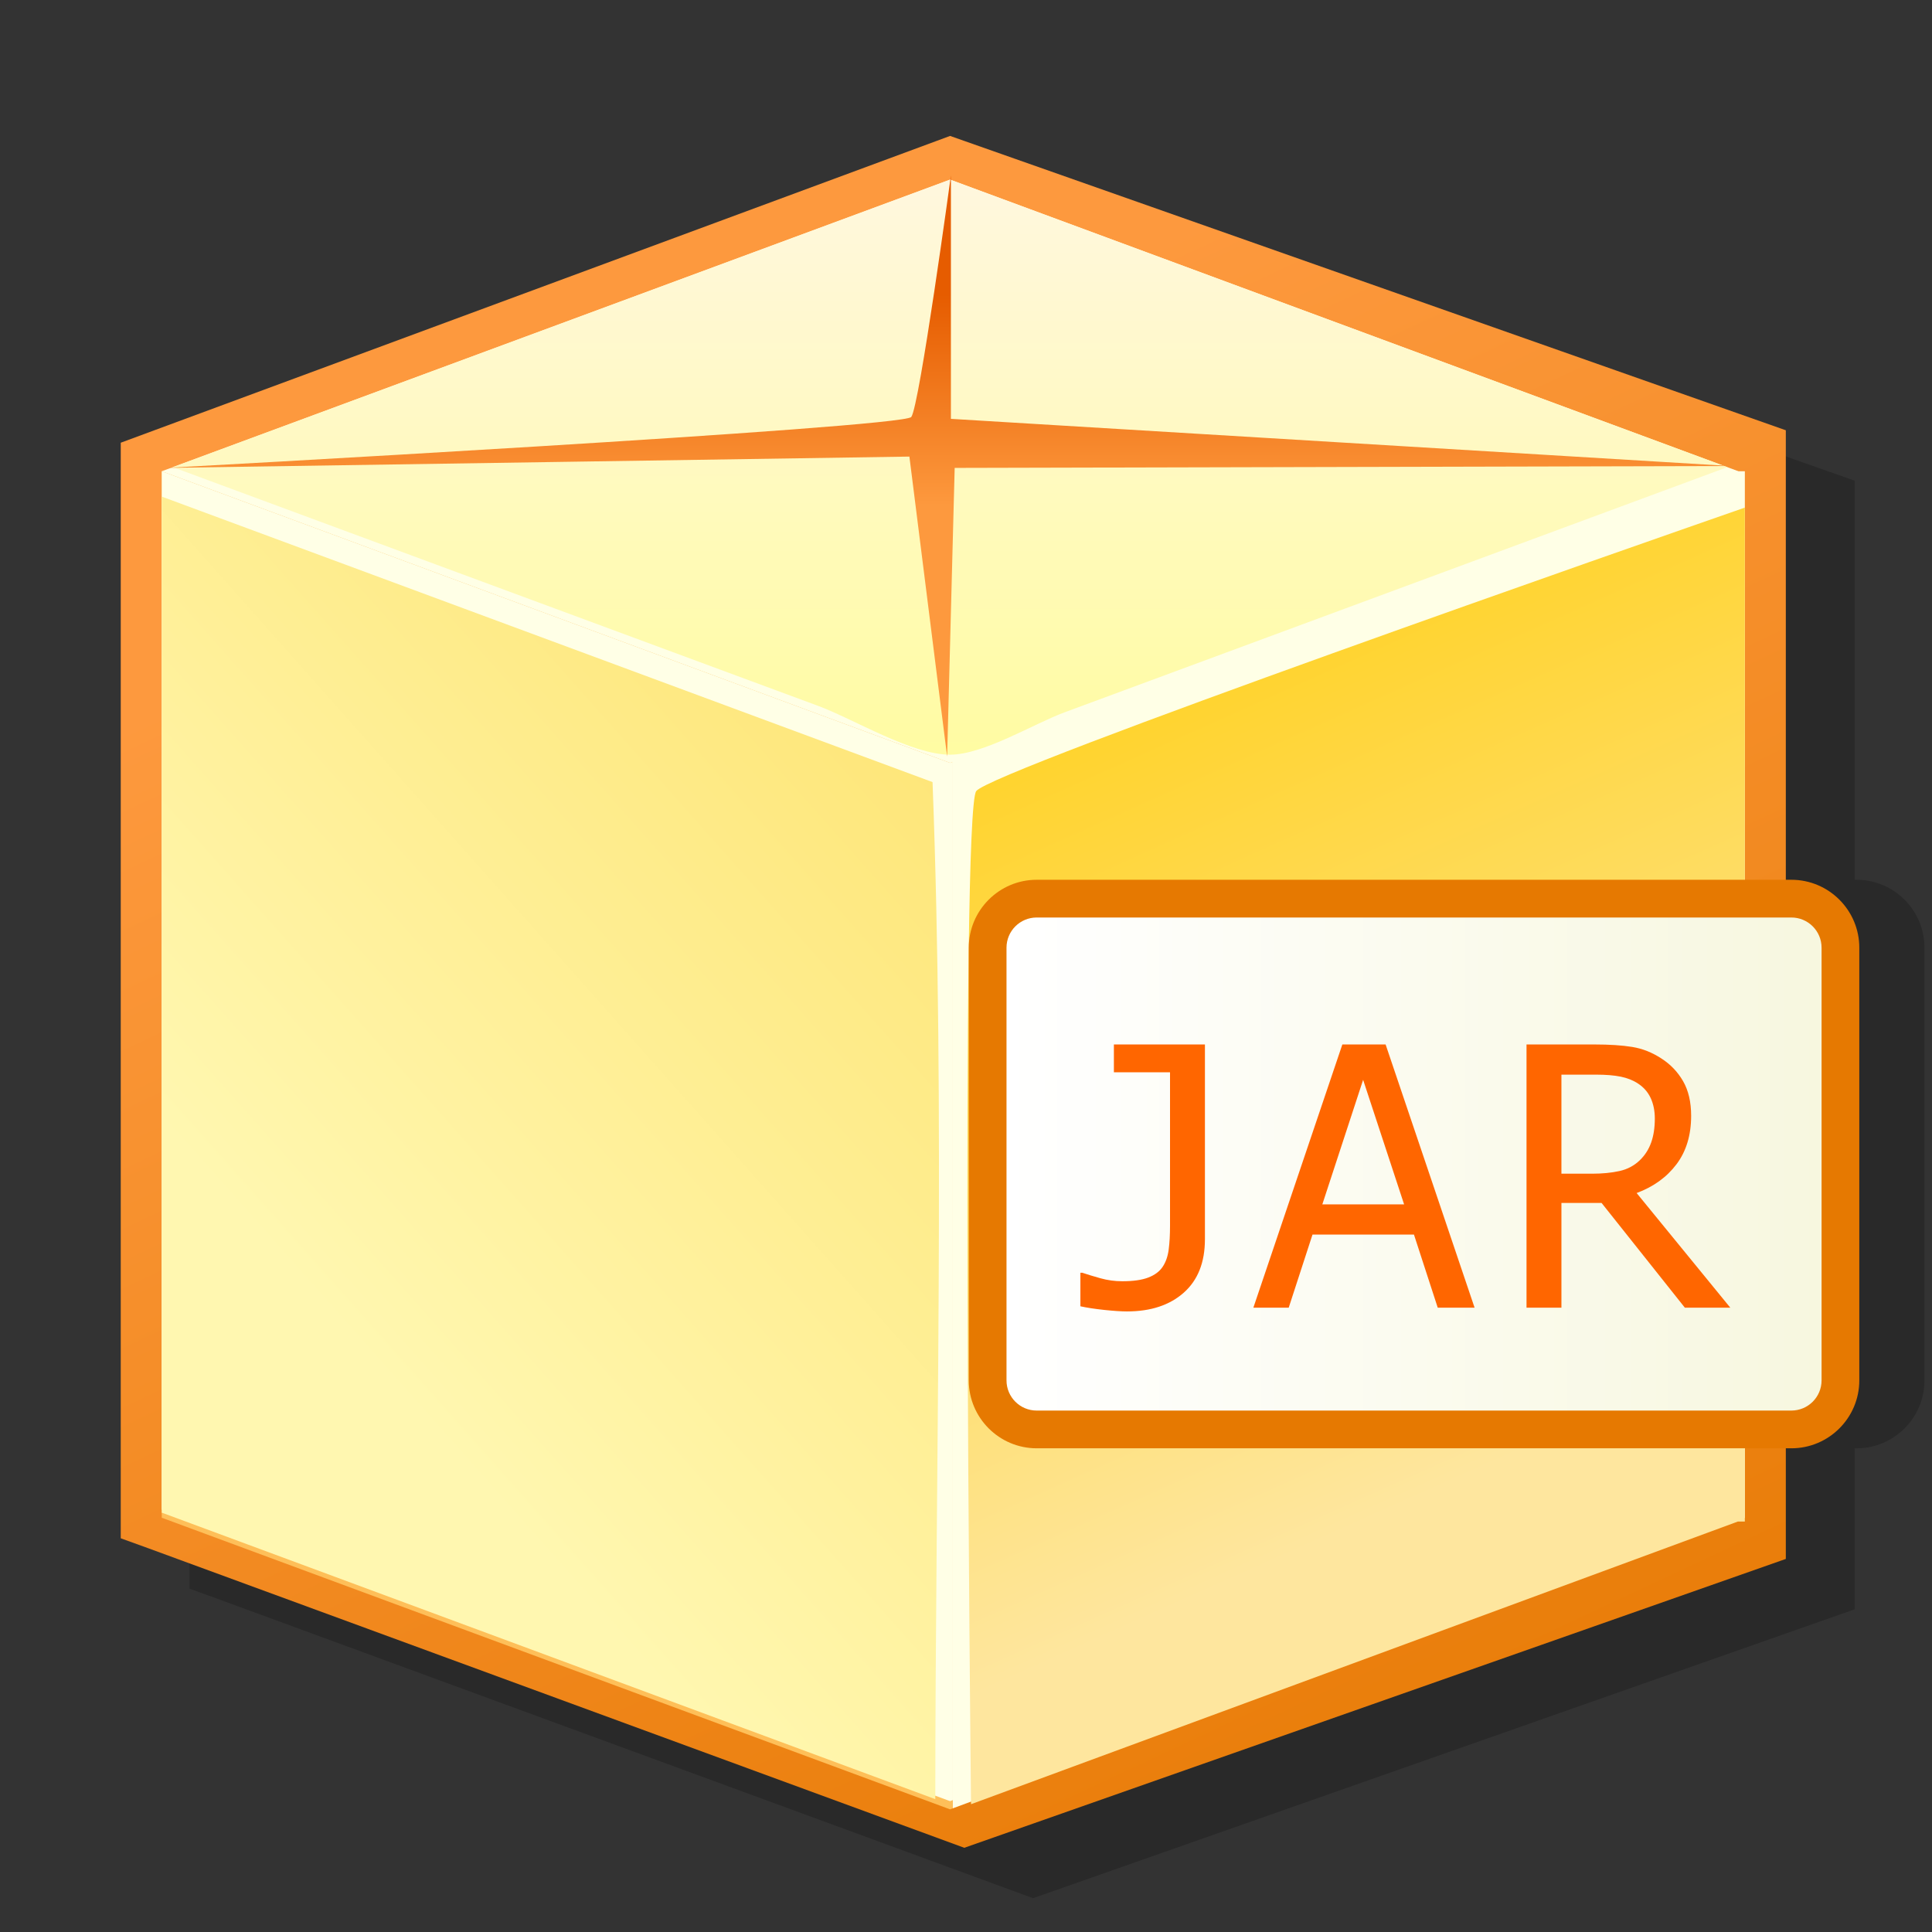 <?xml version="1.0" encoding="UTF-8" standalone="no"?>
<!DOCTYPE svg PUBLIC "-//W3C//DTD SVG 20010904//EN"
"http://www.w3.org/TR/2001/REC-SVG-20010904/DTD/svg10.dtd">
<!-- Created with Sodipodi ("http://www.sodipodi.com/") -->
<svg
   version="1"
   x="0"
   y="0"
   width="48pt"
   height="48pt"
   viewBox="0 0 256 256"
   id="svg548"
   xmlns="http://www.w3.org/2000/svg"
   xmlns:sodipodi="http://sodipodi.sourceforge.net/DTD/sodipodi-0.dtd"
   xmlns:xlink="http://www.w3.org/1999/xlink"
   sodipodi:version="0.32pre"
   sodipodi:docname="/home/cschalle/gnome-themes-extras/Nuvola/icons/scalable/mimetypes/gnome-mime-application-x-rpm.svg"
   sodipodi:docbase="/home/cschalle/gnome-themes-extras/Nuvola/icons/scalable/mimetypes">
  <rect x="0" y="0" width="256" height="256" fill="#333333" stroke="none"/>
  <sodipodi:namedview
     id="base" />
  <defs
     id="defs605">
    <linearGradient
       x1="93.191"
       y1="59.732"
       x2="190.188"
       y2="266.728"
       id="XMLID_1_"
       gradientUnits="userSpaceOnUse"
       spreadMethod="pad">
      <stop
         style="stop-color:#fd993e;stop-opacity:1;"
         offset="0"
         id="stop552" />
      <stop
         style="stop-color:#e67901;stop-opacity:1;"
         offset="1"
         id="stop553" />
      <midPointStop
         offset="0"
         style="stop-color:#FD993E"
         id="midPointStop554" />
      <midPointStop
         offset="0.5"
         style="stop-color:#FD993E"
         id="midPointStop555" />
      <midPointStop
         offset="1"
         style="stop-color:#E67901"
         id="midPointStop556" />
    </linearGradient>
    <linearGradient
       x1="125.891"
       y1="159.999"
       x2="125.891"
       y2="19"
       id="XMLID_2_"
       gradientUnits="userSpaceOnUse"
       spreadMethod="pad">
      <stop
         style="stop-color:#ffff73;stop-opacity:1;"
         offset="0"
         id="stop564" />
      <stop
         style="stop-color:#fff7e2;stop-opacity:1;"
         offset="1"
         id="stop565" />
      <midPointStop
         offset="0"
         style="stop-color:#FFFF73"
         id="midPointStop566" />
      <midPointStop
         offset="0.5"
         style="stop-color:#FFFF73"
         id="midPointStop567" />
      <midPointStop
         offset="1"
         style="stop-color:#FFF7E2"
         id="midPointStop568" />
    </linearGradient>
    <linearGradient
       x1="126.54"
       y1="104.225"
       x2="45.543"
       y2="176.221"
       id="XMLID_3_"
       gradientUnits="userSpaceOnUse"
       spreadMethod="pad">
      <stop
         style="stop-color:#fee679;stop-opacity:1;"
         offset="0"
         id="stop571" />
      <stop
         style="stop-color:#fff7b0;stop-opacity:1;"
         offset="1"
         id="stop572" />
      <midPointStop
         offset="0"
         style="stop-color:#FEE679"
         id="midPointStop573" />
      <midPointStop
         offset="0.5"
         style="stop-color:#FEE679"
         id="midPointStop574" />
      <midPointStop
         offset="1"
         style="stop-color:#FFF7B0"
         id="midPointStop575" />
    </linearGradient>
    <linearGradient
       x1="198.551"
       y1="194.756"
       x2="134.553"
       y2="51.761"
       id="XMLID_4_"
       gradientUnits="userSpaceOnUse"
       spreadMethod="pad">
      <stop
         style="stop-color:#fee69e;stop-opacity:1;"
         offset="0.006"
         id="stop578" />
      <stop
         style="stop-color:#ffcc00;stop-opacity:1;"
         offset="1"
         id="stop579" />
      <midPointStop
         offset="0.006"
         style="stop-color:#FEE69E"
         id="midPointStop580" />
      <midPointStop
         offset="0.5"
         style="stop-color:#FEE69E"
         id="midPointStop581" />
      <midPointStop
         offset="1"
         style="stop-color:#FFCC00"
         id="midPointStop582" />
    </linearGradient>
    <linearGradient
       x1="125.626"
       y1="67.002"
       x2="125.626"
       y2="39.005"
       id="XMLID_5_"
       gradientUnits="userSpaceOnUse"
       spreadMethod="pad">
      <stop
         style="stop-color:#fd993e;stop-opacity:1;"
         offset="0"
         id="stop585" />
      <stop
         style="stop-color:#e65c00;stop-opacity:1;"
         offset="1"
         id="stop586" />
      <midPointStop
         offset="0"
         style="stop-color:#FD993E"
         id="midPointStop587" />
      <midPointStop
         offset="0.5"
         style="stop-color:#FD993E"
         id="midPointStop588" />
      <midPointStop
         offset="1"
         style="stop-color:#E65C00"
         id="midPointStop589" />
    </linearGradient>
    <linearGradient
       x1="133.367"
       y1="154.241"
       x2="241.367"
       y2="154.241"
       id="XMLID_6_"
       gradientUnits="userSpaceOnUse"
       spreadMethod="pad">
      <stop
         style="stop-color:#ffffff;stop-opacity:1;"
         offset="0"
         id="stop594" />
      <stop
         style="stop-color:#f7f7df;stop-opacity:1;"
         offset="1"
         id="stop595" />
      <midPointStop
         offset="0"
         style="stop-color:#FFFFFF"
         id="midPointStop596" />
      <midPointStop
         offset="0.5"
         style="stop-color:#FFFFFF"
         id="midPointStop597" />
      <midPointStop
         offset="1"
         style="stop-color:#F7F7DF"
         id="midPointStop598" />
    </linearGradient>
  </defs>
  <path
     d="M 246 116.574 L 245.744 116.574 L 245.744 63.69 L 135.002 24.688 L 133.119 25.385 L 25.113 65.339 L 25.113 210.508 L 28.739 211.821 L 136.886 251.519 L 245.743 213.244 L 245.743 191.907 L 246 191.907 C 250.963 191.907 255 187.87 255 182.907 L 255 125.574 C 255 120.612 250.963 116.574 246 116.574 z "
     style="font-size:12;opacity:0.2;"
     id="path550" />
  <path
     d="M 124.007 18.708 L 16 58.662 L 16 203.831 L 19.626 205.144 L 127.773 244.842 L 236.63 206.567 L 236.63 57.013 L 125.89 18.011 L 124.007 18.708 z "
     style="font-size:12;fill:url(#XMLID_1_);"
     id="path557" />
  <path
     d="M 126.256 62.443 L 21.431 62.443 L 21.431 201.136 L 21.512 201.136 L 125.89 239.748 L 126.256 239.612 L 126.256 62.443 z "
     style="font-size:12;fill:#febf59;"
     id="path558" />
  <g
     style="font-size:12;stroke:#000000;"
     id="g559">
    <path
       d="M 126.256 62.443 L 126.256 239.612 L 125.89 239.748 L 230.268 201.136 L 231.202 201.136 L 231.202 62.443 L 126.256 62.443 z "
       style="fill:#ffffe6;stroke:none;"
       id="path560" />
    <path
       d="M 21.431 62.443 L 125.889 101.085 L 230.349 62.443 L 125.89 23.8 L 21.431 62.443 z "
       style="fill:#ffffe6;stroke:none;"
       id="path561" />
    <path
       d="M 125.89 101.085 L 21.431 62.443 L 21.431 200.05 L 21.512 200.05 L 125.89 238.662 L 126.256 238.526 L 126.256 100.95 L 125.89 101.085 z "
       style="fill:#ffffe6;stroke:none;"
       id="path562" />
  </g>
  <path
     d="M 125.89 23.8 L 22.899 61.9 C 39.819 68.159 56.74 74.418 73.661 80.678 C 85.233 84.959 96.806 89.24 108.378 93.521 C 113.095 95.266 120.771 99.999 125.89 99.999 C 130.323 99.999 136.972 95.9 141.052 94.39 C 153.409 89.82 165.765 85.248 178.12 80.678 C 195.042 74.418 211.96 68.159 228.882 61.9 L 125.89 23.8 z "
     style="font-size:12;fill:url(#XMLID_2_);"
     id="path569" />
  <path
     d="M 21.431 65.802 L 21.431 200.461 L 21.511 200.461 L 123.931 238.397 C 123.953 193.733 125.227 147.333 123.567 103.632 C 89.521 91.023 55.476 78.412 21.431 65.802 z "
     style="font-size:12;fill:url(#XMLID_3_);"
     id="path576" />
  <path
     d="M 128.668 239.066 L 230.275 201.612 L 231.201 201.612 L 231.201 67.259 C 219.43 71.356 131.347 102.088 129.353 104.827 C 127.262 107.696 128.604 233.333 128.668 239.066 z "
     style="font-size:12;fill:url(#XMLID_4_);"
     id="path583" />
  <path
     d="M 126.5 62 L 229.25 61.75 L 126 55.5 L 126 23.25 C 126 23.25 121.836 53.801 120.75 55.25 C 119.666 56.699 22 62 22 62 L 120.5 60.5 L 125.5 100.25 L 126.5 62 z "
     style="font-size:12;fill:url(#XMLID_5_);"
     id="path590" />
  <path
     d="M 256 256 L 0 256 L 0 0 L 256 0 L 256 256 z "
     style="font-size:12;fill:none;"
     id="path591" />
  <path
     d="M 137.367 116.574 C 132.404 116.574 128.367 120.612 128.367 125.574 L 128.367 182.907 C 128.367 187.87 132.404 191.907 137.367 191.907 L 237.367 191.907 C 242.33 191.907 246.367 187.87 246.367 182.907 L 246.367 125.574 C 246.367 120.612 242.33 116.574 237.367 116.574 L 137.367 116.574 L 137.367 116.574 z "
     style="font-size:12;fill:#e67901;"
     id="path592" />
  <path
     d="M 241.367 182.907 C 241.367 185.116 239.576 186.907 237.367 186.907 L 137.367 186.907 C 135.158 186.907 133.367 185.116 133.367 182.907 L 133.367 125.574 C 133.367 123.365 135.158 121.574 137.367 121.574 L 237.367 121.574 C 239.576 121.574 241.367 123.365 241.367 125.574 L 241.367 182.907 z "
     style="font-size:12;fill:url(#XMLID_6_);"
     id="path599" />
  <path
     d="M 159.658 164.213 C 159.658 167.275 158.722 169.633 156.853 171.288 C 154.983 172.944 152.475 173.771 149.331 173.771 C 148.579 173.771 147.574 173.704 146.314 173.572 C 145.054 173.438 144.002 173.277 143.158 173.09 L 143.158 168.647 L 143.417 168.647 C 144.06 168.866 144.855 169.108 145.804 169.374 C 146.752 169.64 147.72 169.772 148.708 169.772 C 150.149 169.772 151.298 169.609 152.152 169.281 C 153.006 168.953 153.637 168.484 154.046 167.875 C 154.469 167.251 154.739 166.486 154.857 165.58 C 154.975 164.674 155.034 163.628 155.034 162.44 L 155.034 142.085 L 147.596 142.085 L 147.596 138.397 L 159.659 138.397 L 159.659 164.213 L 159.658 164.213 z "
     style="font-size:12;fill:#ff6600;"
     id="path669" />
  <path
     d="M 166.078 173.272 L 177.869 138.397 L 183.599 138.397 L 195.39 173.272 L 190.507 173.272 L 187.355 163.584 L 173.914 163.584 L 170.762 173.272 L 166.078 173.272 z M 186.051 159.584 L 180.621 143.083 L 175.216 159.584 L 186.051 159.584 z "
     style="font-size:12;fill:#ff6600;"
     id="path670" />
  <path
     d="M 229.272 173.272 L 223.251 173.272 L 212.217 159.397 L 206.897 159.397 L 206.897 173.272 L 202.272 173.272 L 202.272 138.397 L 211.259 138.397 C 213.255 138.397 214.929 138.506 216.279 138.725 C 217.629 138.944 218.912 139.451 220.13 140.246 C 221.347 141.026 222.31 142.033 223.02 143.266 C 223.73 144.499 224.085 146.029 224.085 147.854 C 224.085 150.415 223.438 152.552 222.145 154.269 C 220.851 155.986 219.09 157.258 216.862 158.084 L 229.272 173.272 z M 219.272 148.212 C 219.272 147.2 219.091 146.301 218.732 145.515 C 218.372 144.729 217.816 144.086 217.065 143.588 C 216.407 143.152 215.64 142.845 214.763 142.665 C 213.886 142.486 212.798 142.396 211.499 142.396 L 206.896 142.396 L 206.896 155.521 L 210.982 155.521 C 212.312 155.521 213.51 155.405 214.575 155.171 C 215.64 154.937 216.547 154.455 217.299 153.723 C 217.972 153.069 218.469 152.29 218.79 151.387 C 219.111 150.486 219.272 149.427 219.272 148.212 z "
     style="font-size:12;fill:#ff6600;"
     id="path671" />
</svg>
